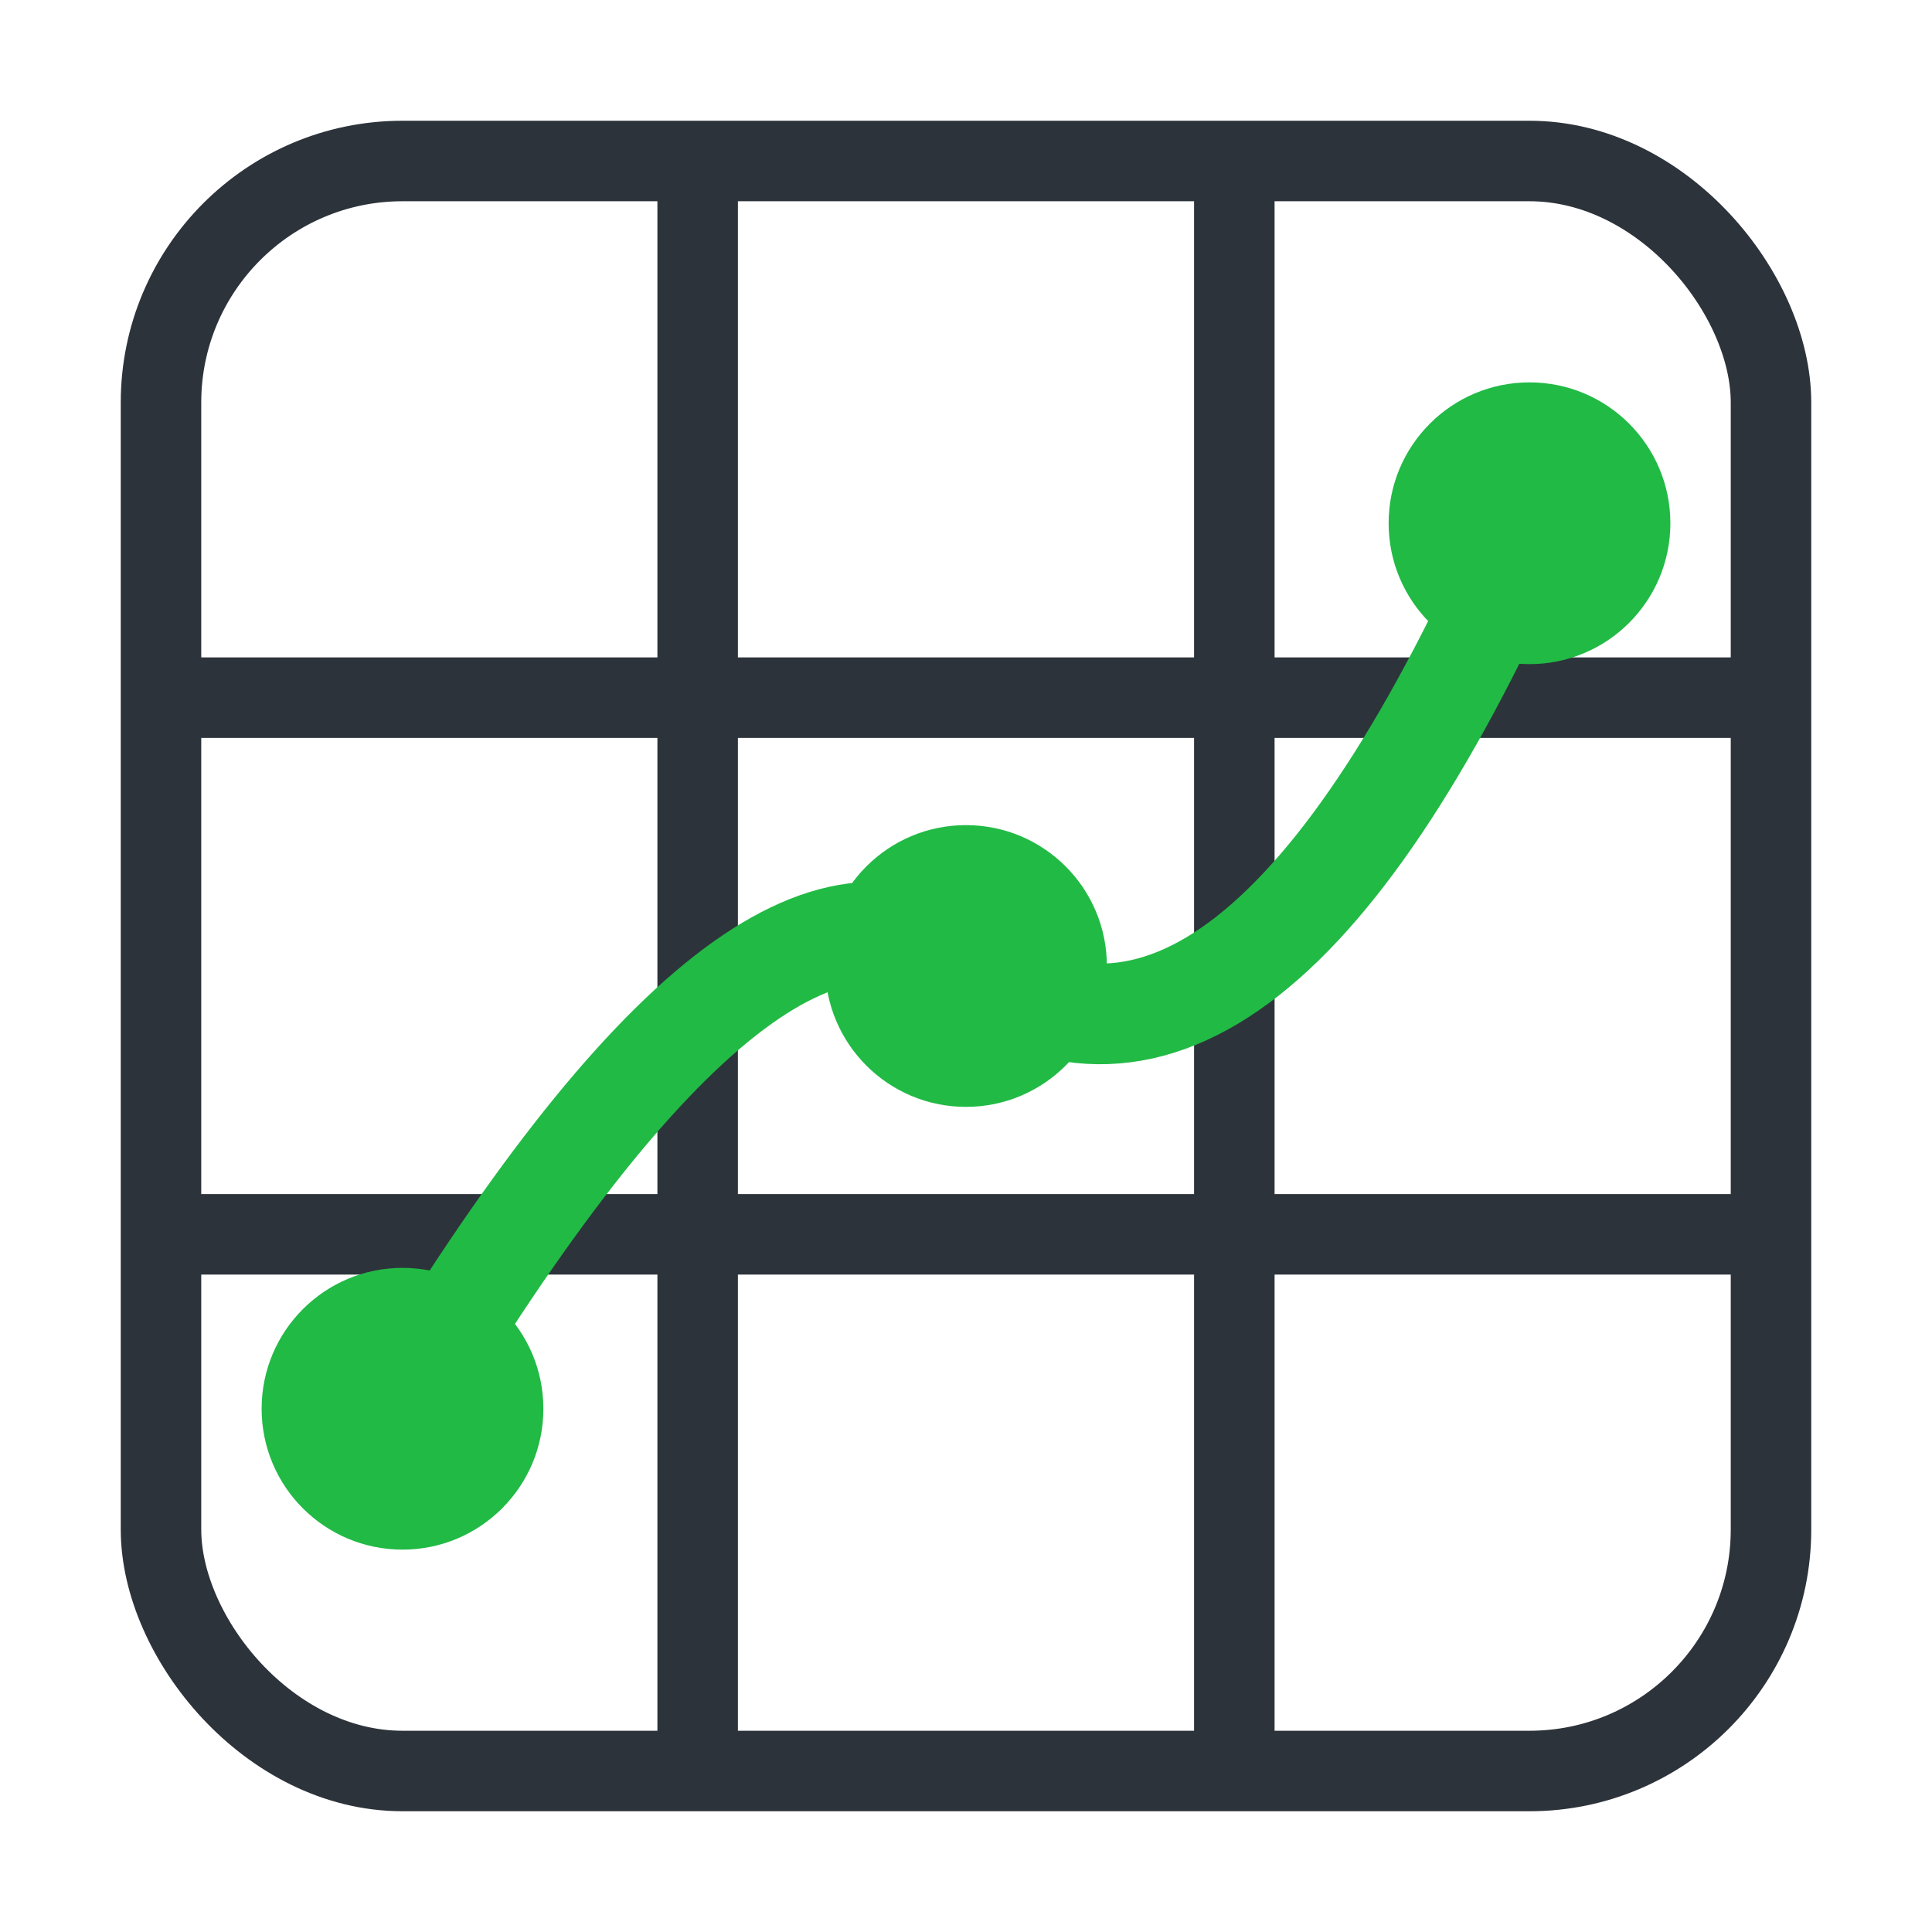 <svg width="96" height="96" viewBox="0 0 96 96" fill="none" xmlns="http://www.w3.org/2000/svg">
  <!-- 3x3表格 -->
  <rect x="8" y="8" width="80" height="80" rx="12" fill="none" stroke="#2D333B" stroke-width="4"></rect>
  <line x1="34.666" y1="8" x2="34.666" y2="88" stroke="#2D333B" stroke-width="4"></line>
  <line x1="61.333" y1="8" x2="61.333" y2="88" stroke="#2D333B" stroke-width="4"></line>
  <line x1="8" y1="34.666" x2="88" y2="34.666" stroke="#2D333B" stroke-width="4"></line>
  <line x1="8" y1="61.333" x2="88" y2="61.333" stroke="#2D333B" stroke-width="4"></line>
  <!-- 流动的绿色连线 -->
  <path d="M20 70 Q38 40, 48 48 Q62 58, 76 26" stroke="#21ba45" stroke-width="5" fill="none" stroke-linecap="round"></path>
  <!-- 节点圆点 -->
  <circle cx="20" cy="70" r="7" fill="#21ba45"></circle>
  <circle cx="48" cy="48" r="7" fill="#21ba45"></circle>
  <circle cx="76" cy="26" r="7" fill="#21ba45"></circle>
</svg>
